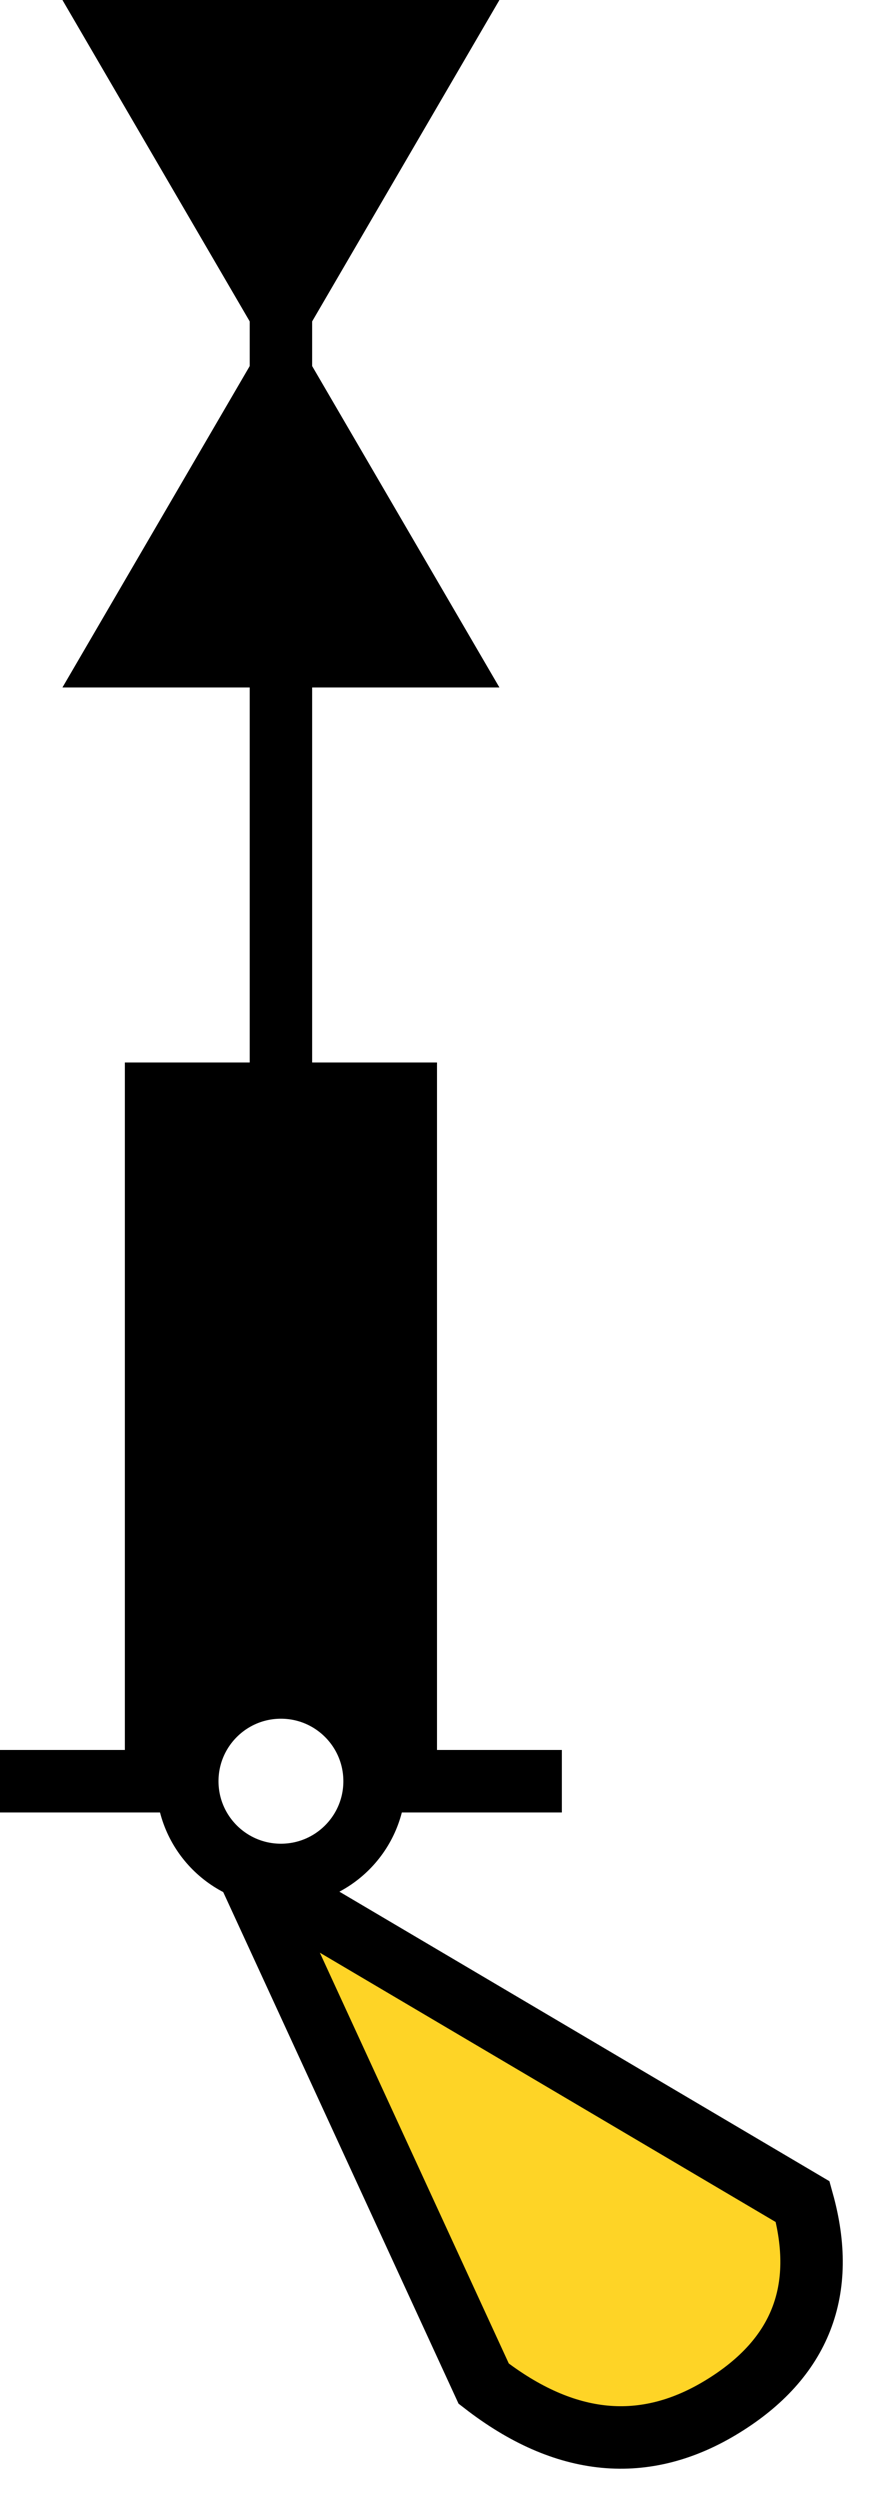 <?xml version="1.0" encoding="UTF-8"?>
<svg width="14px" height="40px" viewBox="0 0 14 40" version="1.1" xmlns="http://www.w3.org/2000/svg" xmlns:xlink="http://www.w3.org/1999/xlink">
    <!-- Generator: Sketch 54.1 (76490) - https://sketchapp.com -->
    <title>Group 20</title>
    <desc>Created with Sketch.</desc>
    <g id="Page-1" stroke="none" stroke-width="1" fill="none" fill-rule="evenodd">
        <g id="Group-20">
            <g id="Group-5">
                <g id="Group-4">
                    <path d="M0.5,28.5 L3,28.5" id="Line-8" stroke="#000000" stroke-linecap="square"></path>
                    <path d="M6.5,28.5 L8.5,28.5" id="Line-8" stroke="#000000" stroke-linecap="square"></path>
                    <polygon id="Triangle" fill="#000000" transform="translate(4.5, 3) rotate(-180) translate(-4.5, -3) " points="4.5 0 8 6 1 6"></polygon>
                    <polygon id="Triangle" fill="#000000" transform="translate(4.5, 8) rotate(-360) translate(-4.5, -8) " points="4.5 5 8 11 1 11"></polygon>
                    <circle id="Oval" stroke="#000000" cx="4.5" cy="28.5" r="1.5"></circle>
                    <path d="M4.5,3.5 L4.5,26.5" id="Line-7" stroke="#000000" stroke-linecap="square"></path>
                </g>
                <path d="M4,30 L7.748,38.139 C9.052,39.149 10.329,39.271 11.577,38.503 C12.825,37.736 13.252,36.644 12.858,35.228 L4,30 Z" id="Path" stroke="#000000" fill="#FED426"></path>
                <polygon id="Rectangle" fill="#000000" points="2 17 7 17 7 28.5 4.5 27 2 28.5"></polygon>
            </g>
        </g>
    </g>
</svg>